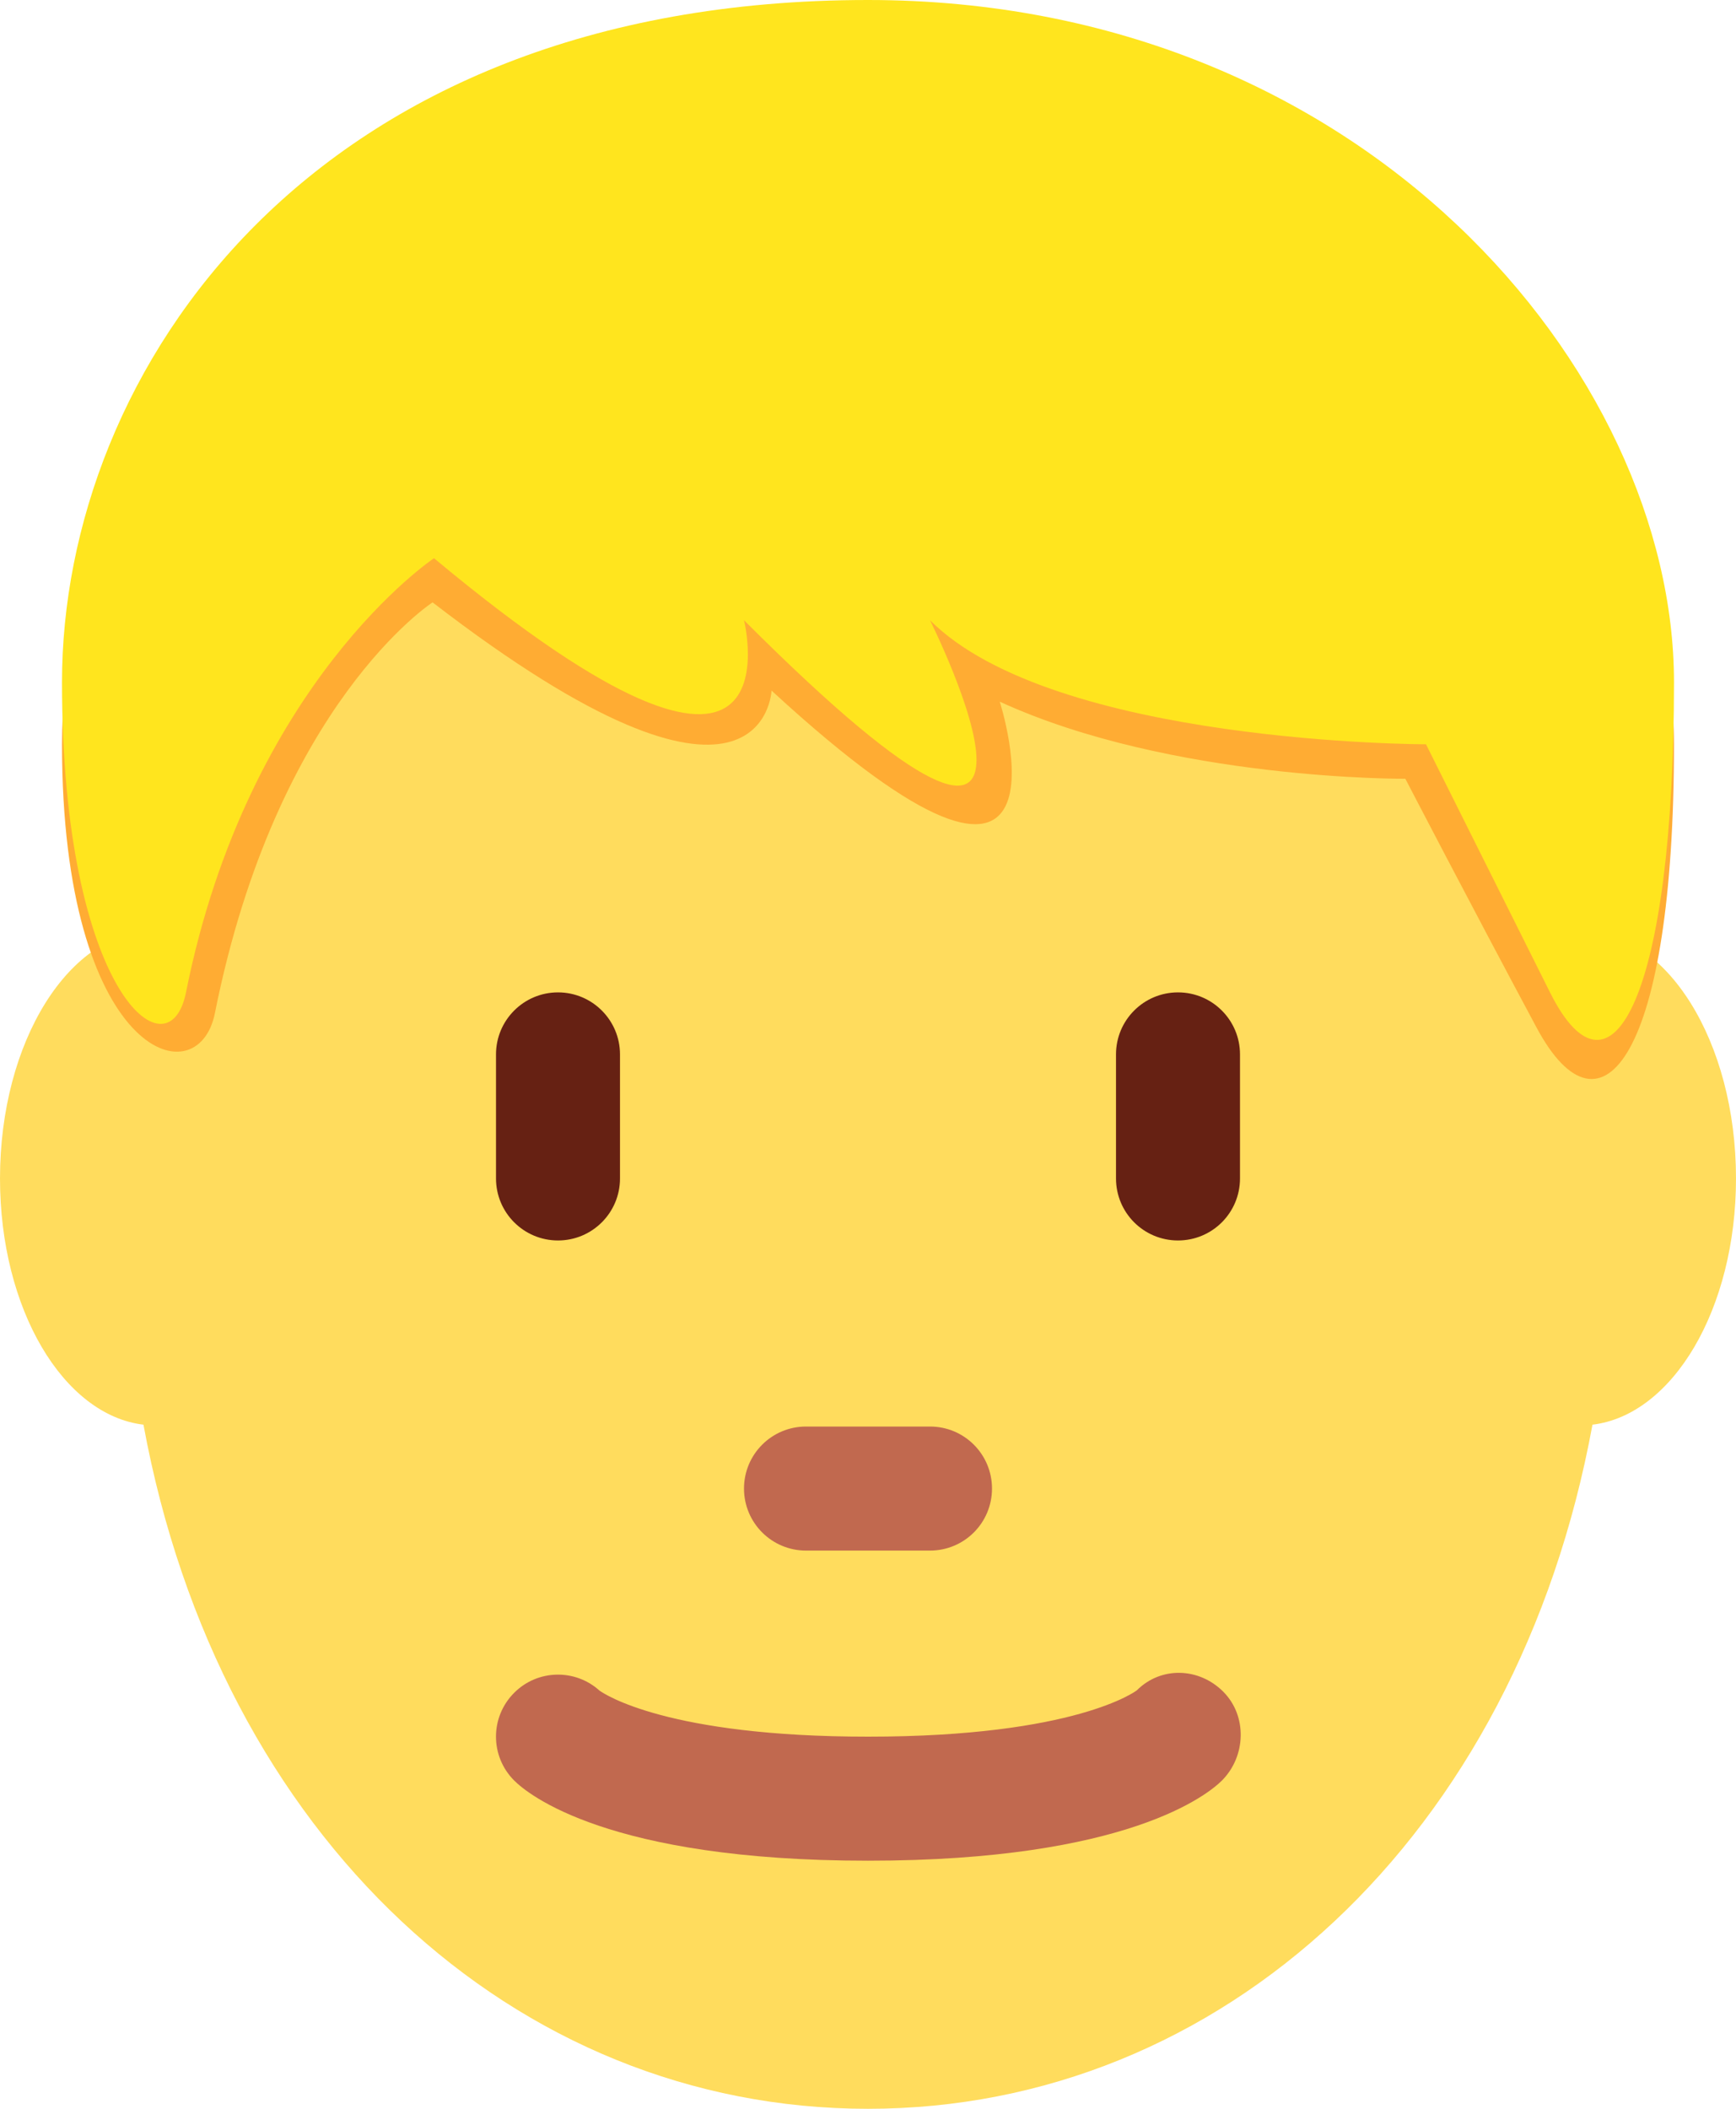 <?xml version="1.0" encoding="UTF-8" standalone="no"?>
<svg
   xmlns:dc="http://purl.org/dc/elements/1.1/"
   xmlns:cc="http://creativecommons.org/ns#"
   xmlns:rdf="http://www.w3.org/1999/02/22-rdf-syntax-ns#"
   xmlns:svg="http://www.w3.org/2000/svg"
   xmlns="http://www.w3.org/2000/svg"
   xmlns:sodipodi="http://sodipodi.sourceforge.net/DTD/sodipodi-0.dtd"
   xmlns:inkscape="http://www.inkscape.org/namespaces/inkscape"
   viewBox="0 0 28 34"
   id="svg2"
   version="1.1"
   inkscape:version="0.91 r13725"
   sodipodi:docname="1f471-200d-2642-fe0f.svg"
   width="28"
   height="34">
  <defs
     id="defs16" />
  <sodipodi:namedview
     pagecolor="#ffffff"
     bordercolor="#666666"
     borderopacity="1"
     objecttolerance="10"
     gridtolerance="10"
     guidetolerance="10"
     inkscape:pageopacity="0"
     inkscape:pageshadow="2"
     inkscape:window-width="640"
     inkscape:window-height="480"
     id="namedview14"
     showgrid="false"
     inkscape:zoom="6.5555556"
     inkscape:cx="14"
     inkscape:cy="17"
     inkscape:window-x="0"
     inkscape:window-y="0"
     inkscape:window-maximized="0"
     inkscape:current-layer="svg2" />
  <path
     d="m 28,19 c 0,-2.209 -1.119,-4 -2.5,-4 -0.012,0 -0.021,0.005 -0.033,0.005 C 23.955,8.704 19.394,4.125 14,4.125 8.606,4.125 4.044,8.705 2.533,15.005 2.521,15.004 2.511,15 2.5,15 1.119,15 0,16.791 0,19 0,21.107 1.021,22.815 2.314,22.97 3.537,29.619 8.299,34 14,34 19.7,34 24.463,29.619 25.685,22.97 26.979,22.815 28,21.107 28,19 Z"
     id="path4"
     inkscape:connector-curvature="0"
     style="fill:#ffdc5d" />
  <path
     d="M 9,20 C 8.448,20 8,19.553 8,19 l 0,-2 c 0,-0.552 0.448,-1 1,-1 0.552,0 1,0.448 1,1 l 0,2 c 0,0.553 -0.448,1 -1,1 z m 10,0 c -0.553,0 -1,-0.447 -1,-1 l 0,-2 c 0,-0.552 0.447,-1 1,-1 0.553,0 1,0.448 1,1 l 0,2 c 0,0.553 -0.447,1 -1,1 z"
     id="path6"
     inkscape:connector-curvature="0"
     style="fill:#662113" />
  <path
     d="M 14,30 C 9.799,30 8.509,28.923 8.293,28.707 7.902,28.316 7.902,27.684 8.293,27.293 8.671,26.914 9.277,26.903 9.669,27.257 9.749,27.315 10.769,28 14,28 c 3.355,0 4.326,-0.739 4.336,-0.747 0.39,-0.389 1.001,-0.37 1.393,0.021 0.391,0.391 0.369,1.043 -0.021,1.434 C 19.491,28.923 18.201,30 14,30 Z m 1,-5 -2,0 c -0.552,0 -1,-0.447 -1,-1 0,-0.553 0.448,-1 1,-1 l 2,0 c 0.553,0 1,0.447 1,1 0,0.553 -0.447,1 -1,1 z"
     id="path8"
     inkscape:connector-curvature="0"
     style="fill:#c1694f" />
  <path
     d="m 14,1 c 8,0 13,6 13,11 0,5 -1.162,6.536 -2.218,4.565 -1.095,-2.044 -2.115,-4.009 -2.115,-4.009 0,0 -3.771,0.028 -6.542,-1.243 0,0 1.469,4.562 -3.681,-0.179 0,0 -0.101,2.71 -5.467,-1.422 0,0 -2.511,1.623 -3.511,6.623 C 3.189,17.721 1,17 1,12 1,7 5,1 14,1 Z"
     id="path10"
     inkscape:connector-curvature="0"
     style="fill:#ffac33" />
  <path
     d="m 14,0 c 8,0 13,6 13,11 0,5 -1,7 -2,5 l -2,-4 c 0,0 -6,0 -8,-2 0,0 3,6 -3,0 0,0 1,4 -5,-1 C 7,9 4,11 3,16 2.723,17.387 1,16 1,11 1,6 5,0 14,0 Z"
     id="path12"
     inkscape:connector-curvature="0"
     style="fill:#ffe51e" />
</svg>
